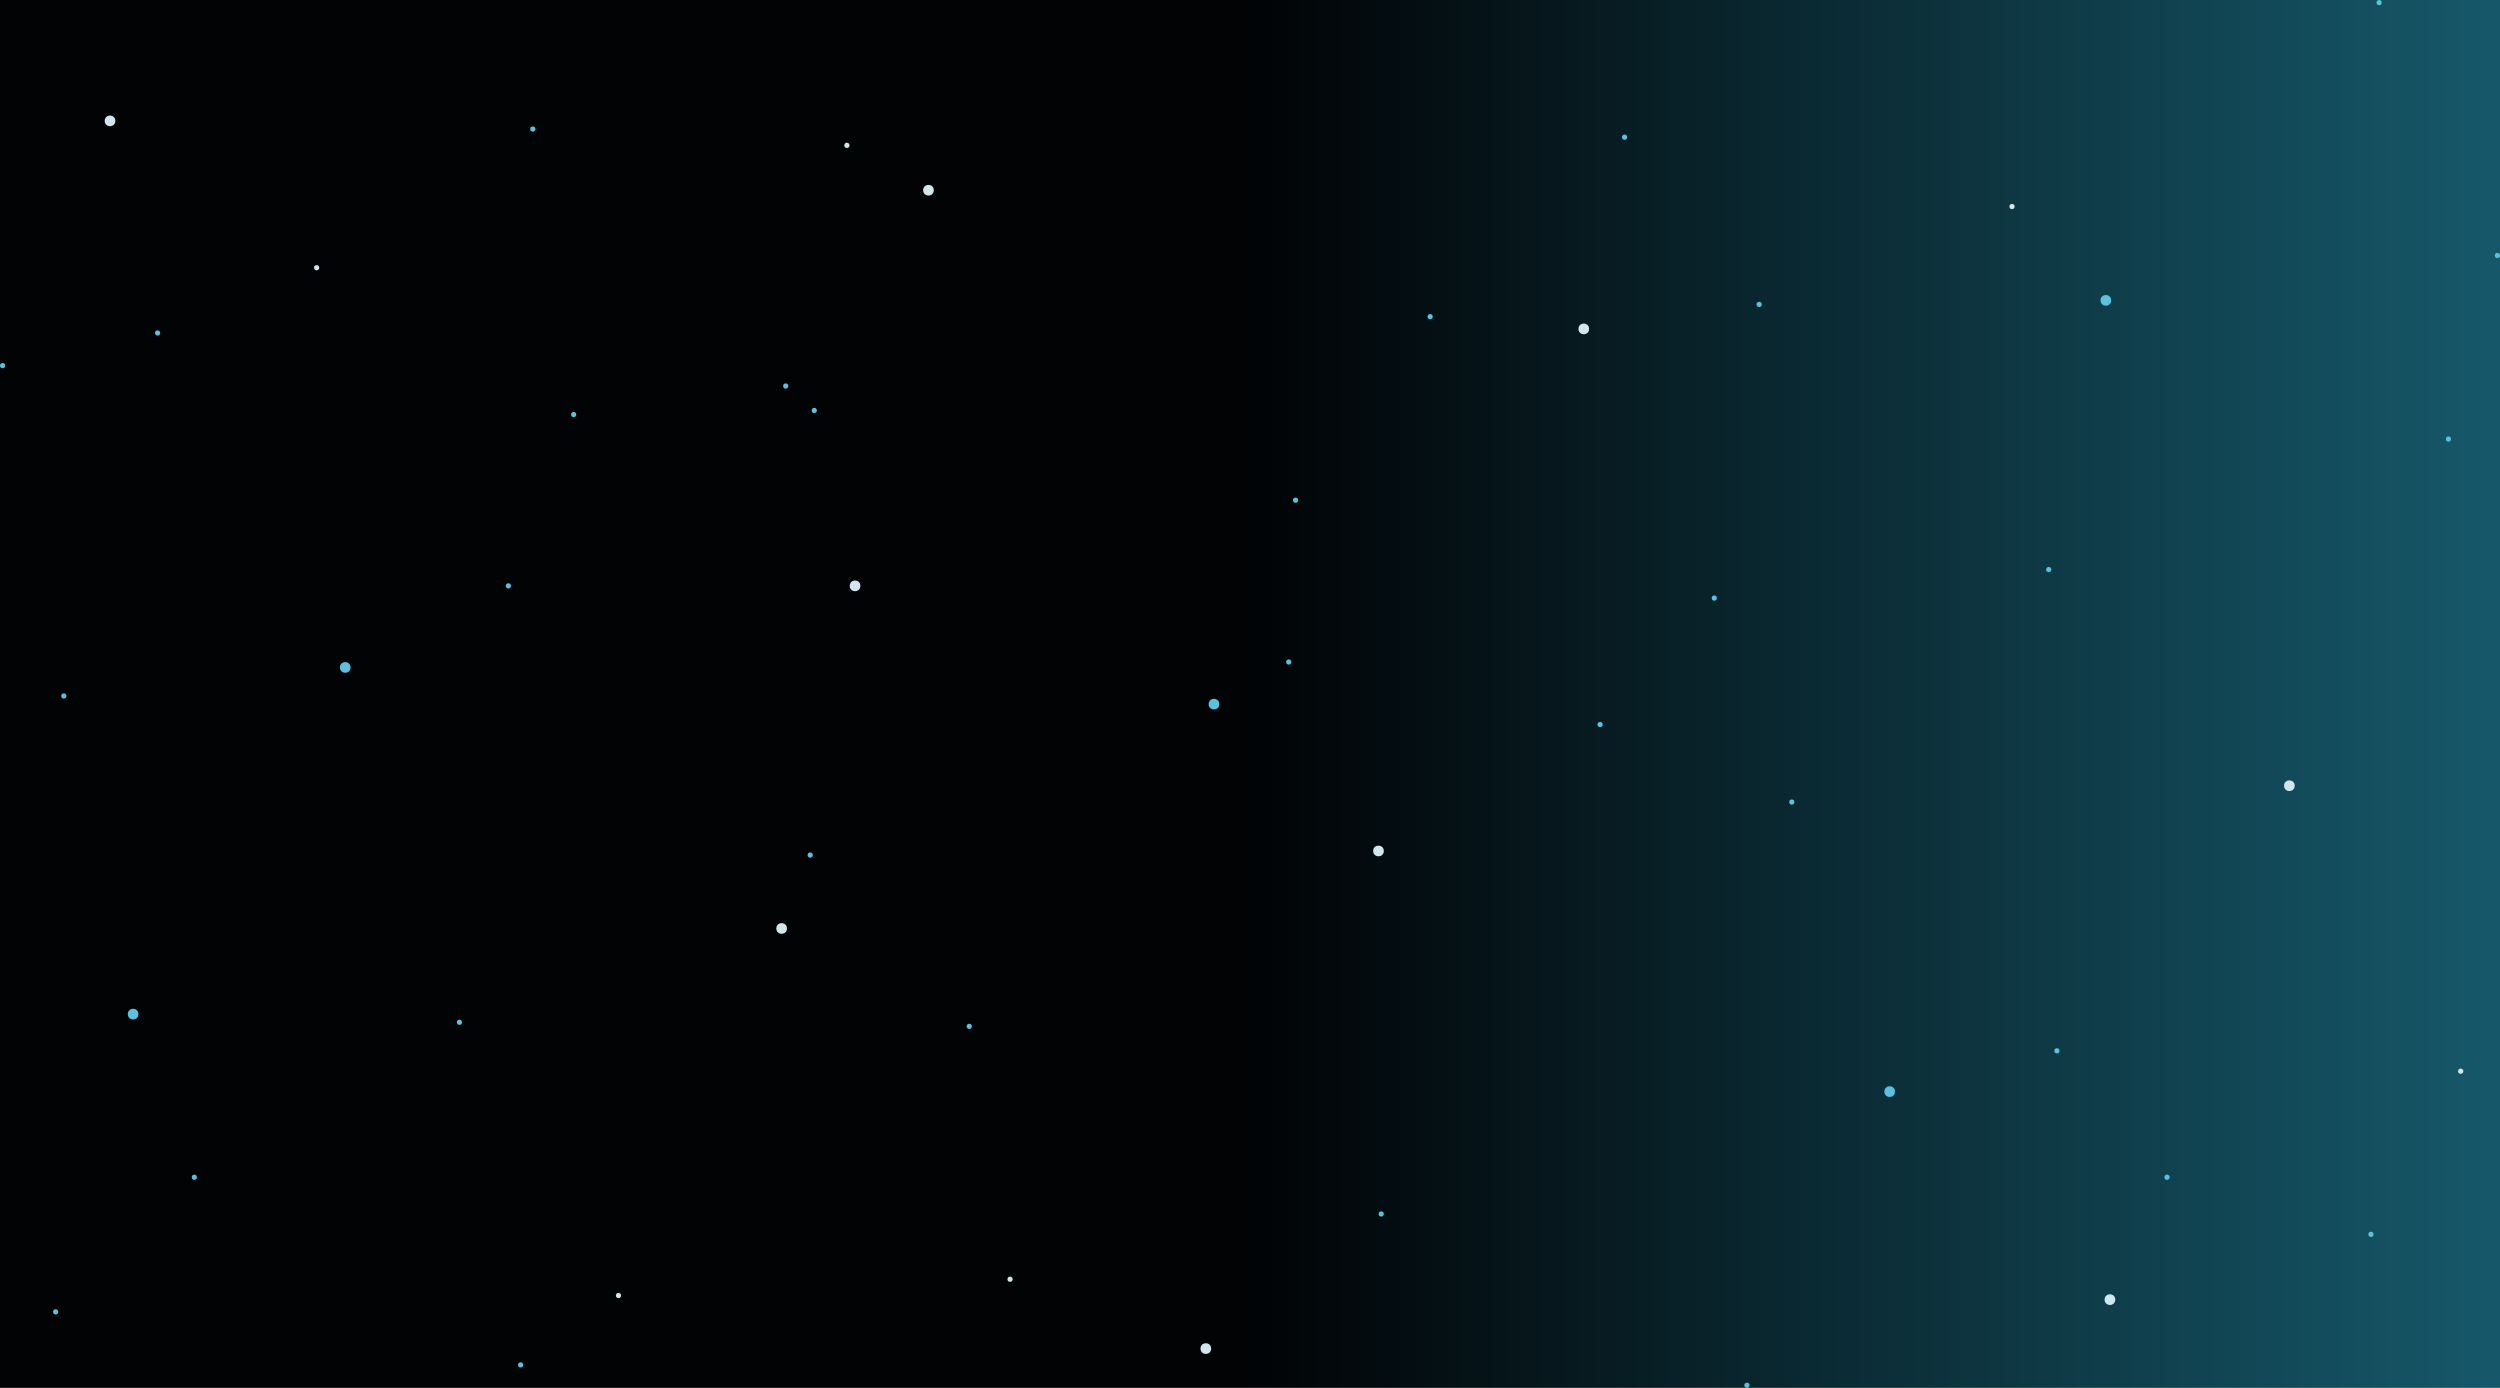 <svg id="stars" xmlns="http://www.w3.org/2000/svg" viewBox="0 0 1838.83 1020.83">
  <defs>
  <linearGradient id='myGradient'>
      <stop offset='0%' stop-color='#010305'></stop>
      <stop offset='50%' stop-color='#010305'></stop>
      <stop offset='100%' stop-color='#16596b'></stop>
    </linearGradient>
    <style>
      .cls-1 {
        fill: #5ac1de;
      }
      .cls-2 {
        fill: #d2e7ed;
      }
      #small circle:nth-child(even) {
        animation: starsBlink 3.7s ease-in-out infinite alternate;
      }
      #small circle:nth-child(odd) {
        animation: starsBlink 2.5s ease-in-out infinite alternate;
      }
      #big circle:nth-child(even) {
        animation: starsBlink 4s ease-in-out infinite alternate;
      }
      #big circle:nth-child(odd) {
        animation: starsBlink 2.7s ease-in-out infinite alternate;
      }
      @keyframes starsBlink {
          0% {opacity: .1;}
          100% {opacity: 1;}
      }
    </style>
  </defs>
  <title>stars</title>
  <g id="big">
    <rect width="100%" height="100%" fill='url(#myGradient)' /> 
    <circle class="cls-2" cx="80.92" cy="88.92" r="3.92"/>
    <circle class="cls-2" cx="1013.92" cy="625.92" r="3.92"/>
    <circle class="cls-2" cx="574.92" cy="682.92" r="3.92"/>
    <circle class="cls-2" cx="1164.92" cy="241.92" r="3.92"/>
    <circle class="cls-2" cx="682.92" cy="139.92" r="3.92"/>
    <circle class="cls-1" cx="1389.92" cy="802.92" r="3.92"/>
    <circle class="cls-1" cx="892.92" cy="517.92" r="3.92"/>
    <circle class="cls-1" cx="97.92" cy="745.92" r="3.92"/>
    <circle class="cls-1" cx="253.92" cy="490.92" r="3.92"/>
    <circle class="cls-1" cx="1548.92" cy="220.92" r="3.92"/>
    <circle class="cls-2" cx="1683.92" cy="577.92" r="3.92"/>
    <circle class="cls-2" cx="1551.92" cy="955.92" r="3.92"/>
    <circle class="cls-2" cx="628.92" cy="430.92" r="3.92"/>
    <circle class="cls-2" cx="886.92" cy="991.92" r="3.92"/>
  </g>
  <g id="small">
    <circle class="cls-1" cx="947.92" cy="486.92" r="1.92"/>
    <circle class="cls-1" cx="373.92" cy="430.92" r="1.92"/>
    <circle class="cls-1" cx="598.92" cy="301.92" r="1.92"/>
    <circle class="cls-1" cx="1293.92" cy="223.92" r="1.92"/>
    <circle class="cls-2" cx="1479.92" cy="151.92" r="1.92"/>
    <circle class="cls-1" cx="1506.92" cy="418.92" r="1.92"/>
    <circle class="cls-1" cx="1176.92" cy="532.92" r="1.92"/>
    <circle class="cls-1" cx="1260.92" cy="439.92" r="1.92"/>
    <circle class="cls-1" cx="1593.92" cy="865.92" r="1.92"/>
    <circle class="cls-1" cx="1015.92" cy="892.92" r="1.92"/>
    <circle class="cls-2" cx="742.92" cy="940.92" r="1.92"/>
    <circle class="cls-1" cx="712.92" cy="754.92" r="1.92"/>
    <circle class="cls-1" cx="595.92" cy="628.92" r="1.92"/>
    <circle class="cls-1" cx="337.92" cy="751.92" r="1.92"/>
    <circle class="cls-1" cx="142.92" cy="865.92" r="1.92"/>
    <circle class="cls-1" cx="46.92" cy="511.92" r="1.92"/>
    <circle class="cls-2" cx="232.92" cy="196.92" r="1.92"/>
    <circle class="cls-1" cx="391.92" cy="94.92" r="1.92"/>
    <circle class="cls-1" cx="421.92" cy="304.92" r="1.92"/>
    <circle class="cls-1" cx="952.92" cy="367.92" r="1.92"/>
    <circle class="cls-1" cx="1512.92" cy="772.92" r="1.92"/>
    <circle class="cls-1" cx="1317.92" cy="589.92" r="1.92"/>
    <circle class="cls-2" cx="454.92" cy="952.92" r="1.92"/>
    <circle class="cls-1" cx="1051.92" cy="232.92" r="1.92"/>
    <circle class="cls-1" cx="577.92" cy="283.92" r="1.92"/>
    <circle class="cls-1" cx="1749.92" cy="1.92" r="1.92"/>
    <circle class="cls-1" cx="1800.92" cy="322.92" r="1.92"/>
    <circle class="cls-1" cx="1836.92" cy="187.92" r="1.92"/>
    <circle class="cls-1" cx="1194.92" cy="100.92" r="1.92"/>
    <circle class="cls-2" cx="622.92" cy="106.92" r="1.92"/>
    <circle class="cls-1" cx="1.92" cy="268.92" r="1.92"/>
    <circle class="cls-1" cx="1284.92" cy="1018.92" r="1.92"/>
    <circle class="cls-1" cx="1743.92" cy="907.92" r="1.92"/>
    <circle class="cls-2" cx="1809.92" cy="787.92" r="1.92"/>
    <circle class="cls-1" cx="382.92" cy="1003.92" r="1.92"/>
    <circle class="cls-1" cx="40.92" cy="964.92" r="1.92"/>
    <circle class="cls-1" cx="115.92" cy="244.92" r="1.92"/>
  </g>
</svg>
